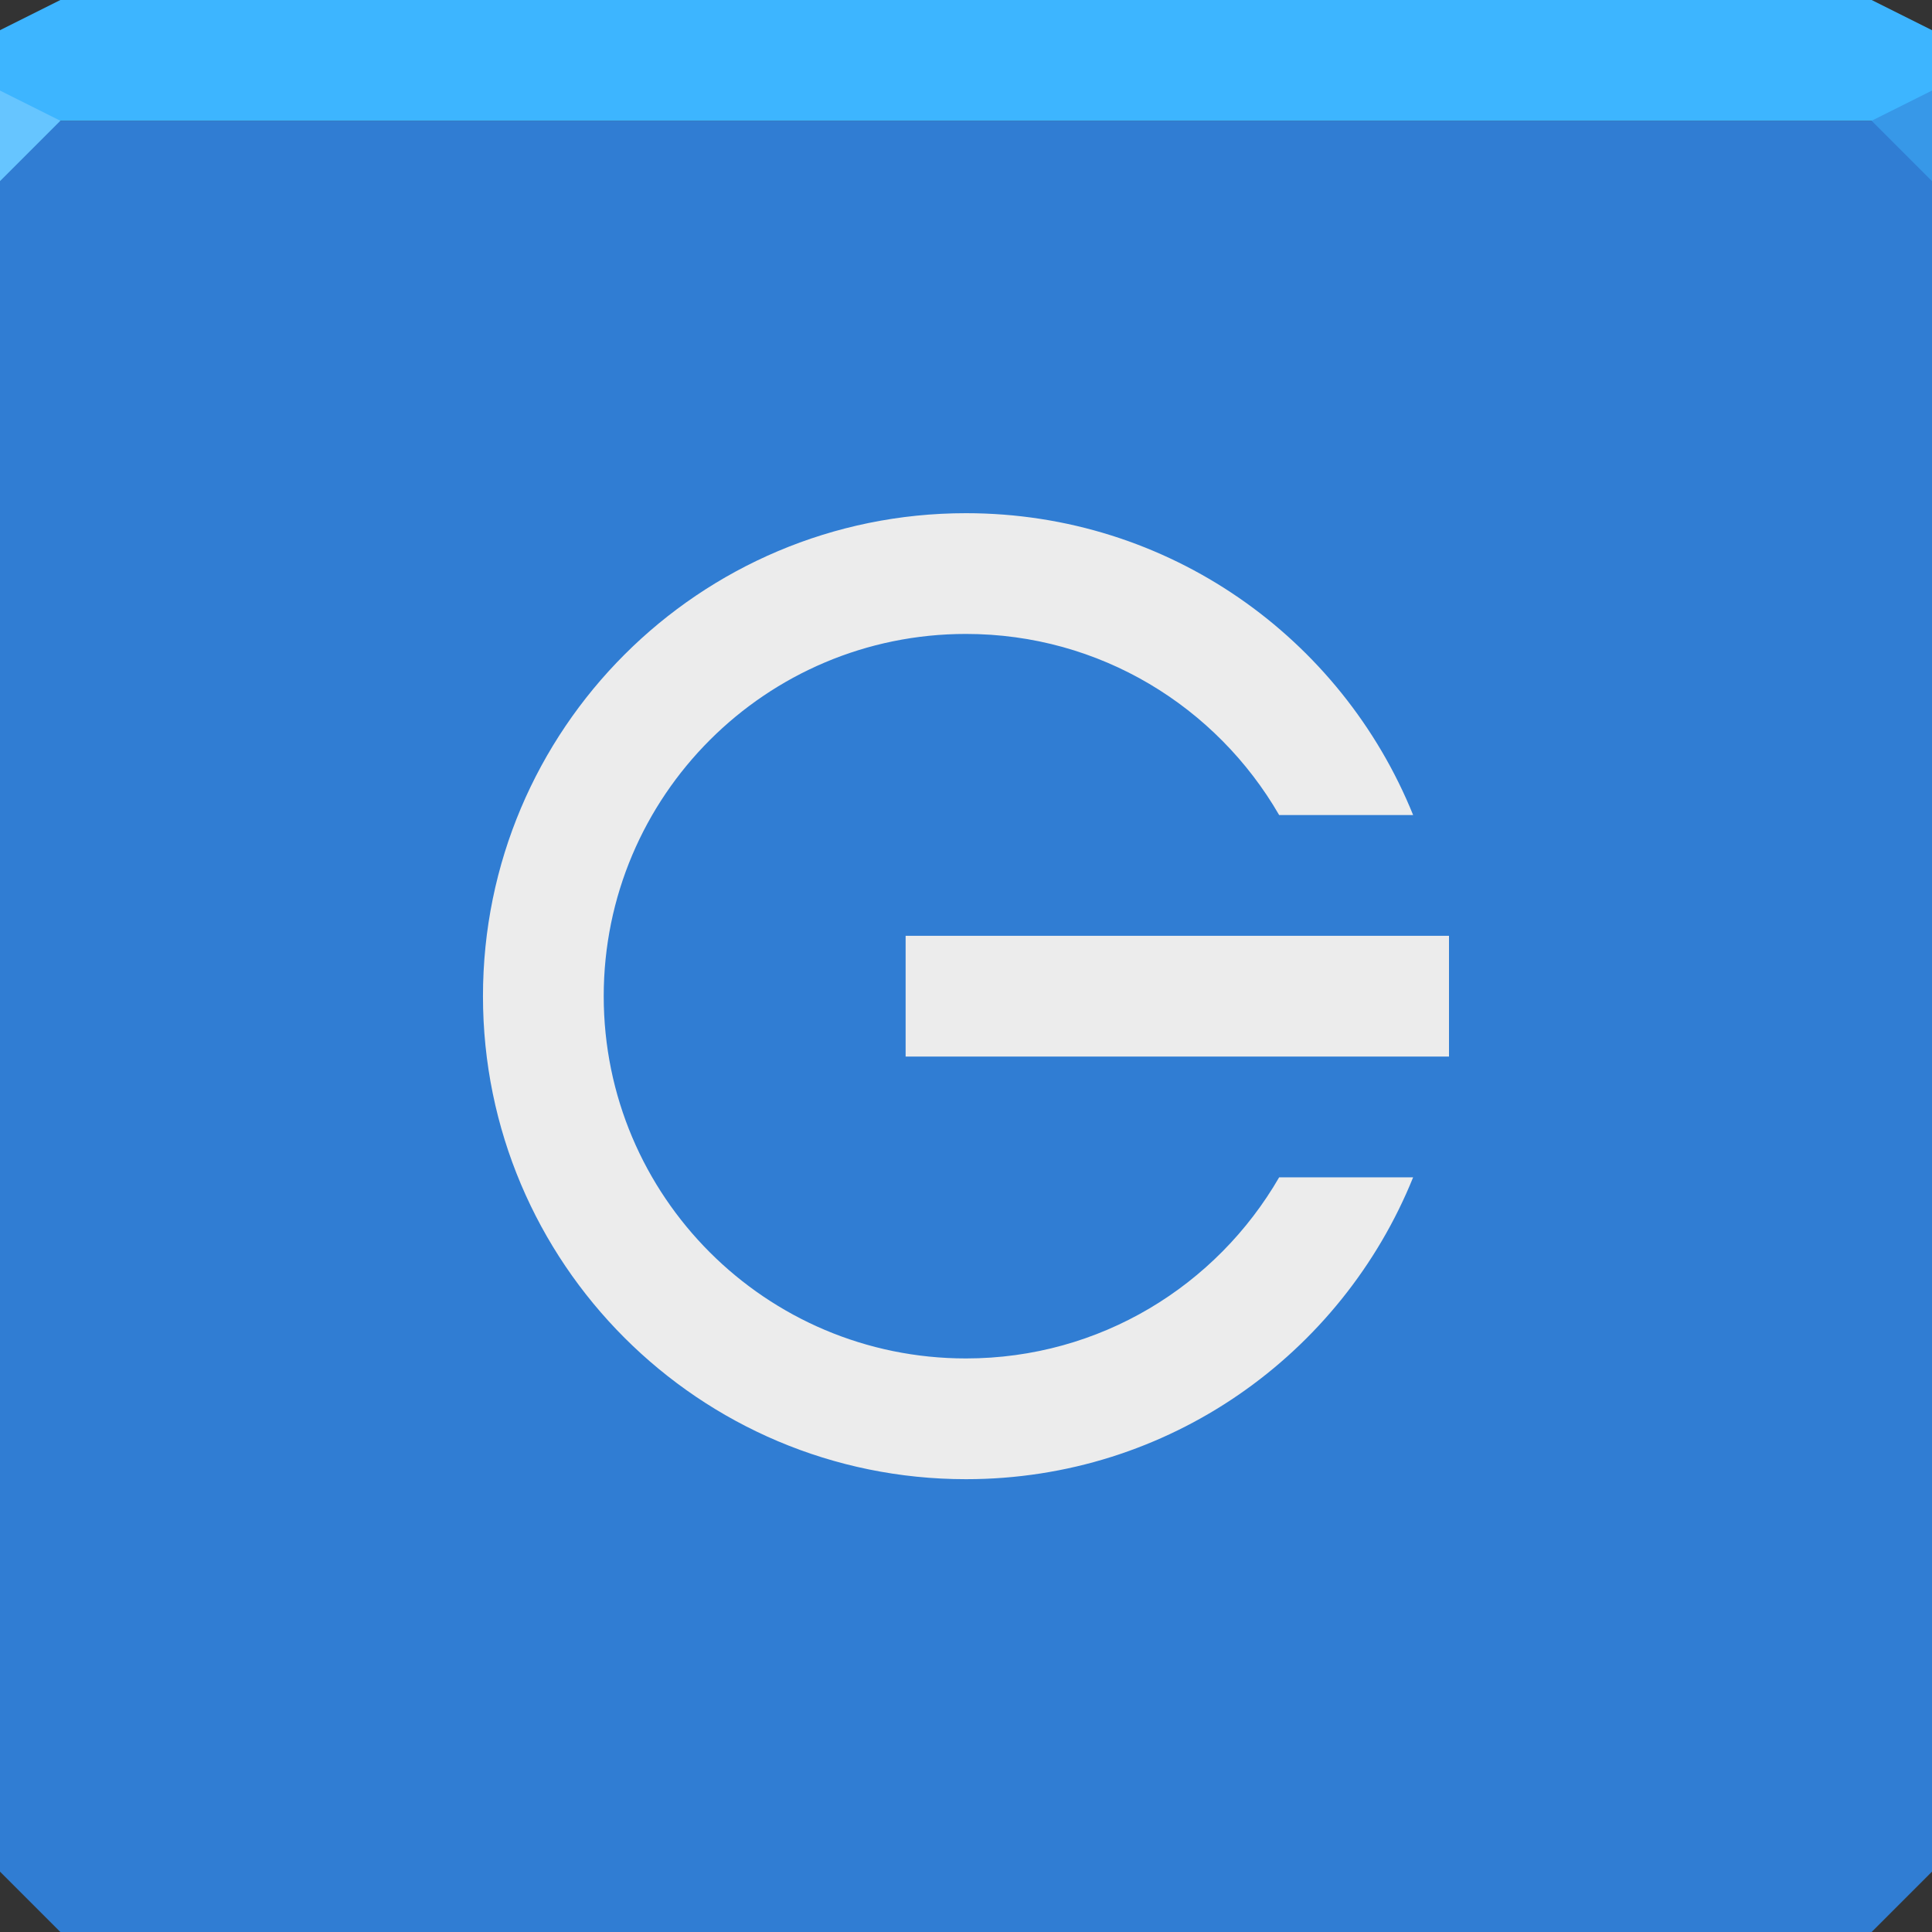 <svg xmlns="http://www.w3.org/2000/svg" viewBox="0 0 64 64"><rect x="0" y="0" width="64" height="64" fill="#333333" stroke="none"/><g color="#000"><path d="m0 4v30 28l2 2h30 30l2-2v-28-30h-32-32" fill="#307dd3"/><path d="m2 0l-2 1v3h32 32v-3l-2-1h-30-30" fill="#3db5ff"/></g><path d="m0 3v3l2-2" fill="#66c5ff"/><path d="m64 6l-2-2 2-1z" fill="#3798e8"/><path d="m48 31h-18v4h18v-4m-1.188-4c-2.372-5.867-8.095-10-14.813-10-8.837 0-16 7.163-16 16 0 8.837 7.163 16 16 16 6.717 0 12.441-4.133 14.813-10h-4.438c-2.075 3.587-5.933 6-10.375 6-6.627 0-12-5.373-12-12 0-6.627 5.373-12 12-12 4.442 0 8.3 2.413 10.375 6h4.438" fill="#ececec"/></svg>